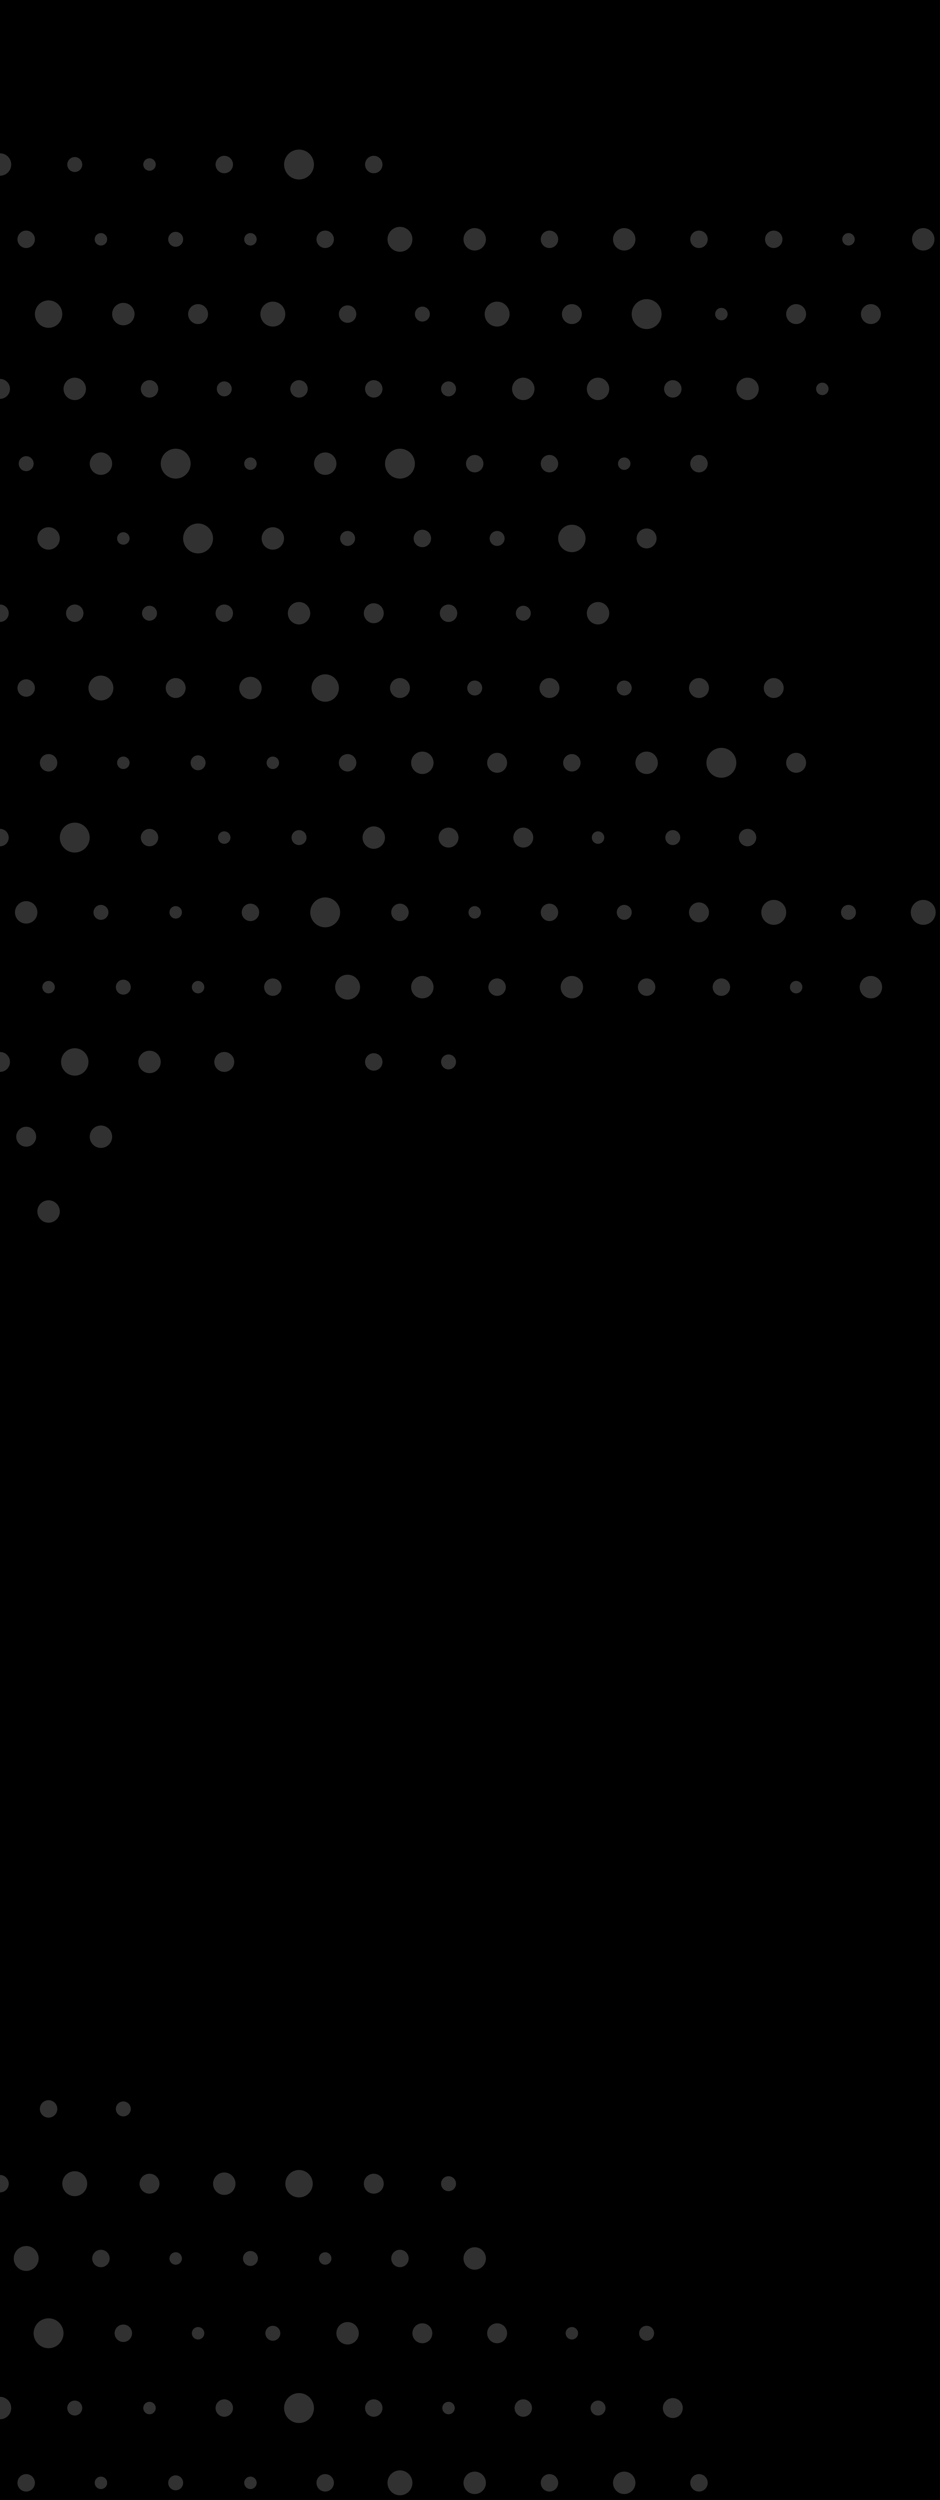 <svg width="239" height="635" viewBox="0 0 239 635" fill="none" xmlns="http://www.w3.org/2000/svg">
<rect width="239" height="635" fill="#EFEFEF"/>
<g clip-path="url(#clip0_3_4)">
<rect width="1823" height="4036" transform="translate(0 -226)" fill="#181A20"/>
<rect y="-226" width="1823" height="1044" fill="black"/>
<g clip-path="url(#clip1_3_4)">
<g opacity="0.2">
<path d="M177.72 628.399C176.495 628.399 175.502 629.391 175.502 630.615C175.502 631.839 176.495 632.831 177.72 632.831C178.945 632.831 179.938 631.839 179.938 630.615C179.938 629.391 178.945 628.399 177.72 628.399Z" fill="#F7F7F7"/>
<path d="M171.067 609.087C169.668 609.087 168.533 610.221 168.533 611.619C168.533 613.018 169.668 614.152 171.067 614.152C172.467 614.152 173.602 613.018 173.602 611.619C173.602 610.221 172.467 609.087 171.067 609.087Z" fill="#F7F7F7"/>
<path d="M164.404 590.727C163.354 590.727 162.503 591.577 162.503 592.626C162.503 593.675 163.354 594.526 164.404 594.526C165.454 594.526 166.305 593.675 166.305 592.626C166.305 591.577 165.454 590.727 164.404 590.727Z" fill="#F7F7F7"/>
<path d="M158.711 627.766C157.137 627.766 155.86 629.042 155.86 630.615C155.86 632.189 157.137 633.464 158.711 633.464C160.286 633.464 161.562 632.189 161.562 630.615C161.562 629.042 160.286 627.766 158.711 627.766Z" fill="#F7F7F7"/>
<path d="M152.06 609.72C151.01 609.72 150.16 610.57 150.16 611.619C150.16 612.668 151.01 613.519 152.06 613.519C153.11 613.519 153.961 612.668 153.961 611.619C153.961 610.57 153.11 609.72 152.06 609.72Z" fill="#F7F7F7"/>
<path d="M145.4 591.044C144.526 591.044 143.817 591.752 143.817 592.627C143.817 593.501 144.526 594.209 145.4 594.209C146.275 594.209 146.984 593.501 146.984 592.627C146.984 591.752 146.275 591.044 145.4 591.044Z" fill="#F7F7F7"/>
<path d="M139.704 628.399C138.48 628.399 137.487 629.391 137.487 630.615C137.487 631.839 138.48 632.831 139.704 632.831C140.929 632.831 141.922 631.839 141.922 630.615C141.922 629.391 140.929 628.399 139.704 628.399Z" fill="#F7F7F7"/>
<path d="M133.048 609.403C131.823 609.403 130.831 610.396 130.831 611.619C130.831 612.843 131.823 613.835 133.048 613.835C134.273 613.835 135.266 612.843 135.266 611.619C135.266 610.396 134.273 609.403 133.048 609.403Z" fill="#F7F7F7"/>
<path d="M126.395 590.094C124.996 590.094 123.861 591.228 123.861 592.627C123.861 594.025 124.996 595.159 126.395 595.159C127.795 595.159 128.93 594.025 128.93 592.627C128.93 591.228 127.795 590.094 126.395 590.094Z" fill="#F7F7F7"/>
<path d="M120.696 627.766C119.121 627.766 117.845 629.042 117.845 630.615C117.845 632.189 119.121 633.464 120.696 633.464C122.27 633.464 123.547 632.189 123.547 630.615C123.547 629.042 122.27 627.766 120.696 627.766Z" fill="#F7F7F7"/>
<path d="M114.041 610.038C113.166 610.038 112.457 610.747 112.457 611.621C112.457 612.495 113.166 613.204 114.041 613.204C114.916 613.204 115.625 612.495 115.625 611.621C115.625 610.747 114.916 610.038 114.041 610.038Z" fill="#F7F7F7"/>
<path d="M107.388 590.094C105.988 590.094 104.853 591.228 104.853 592.627C104.853 594.025 105.988 595.159 107.388 595.159C108.787 595.159 109.922 594.025 109.922 592.627C109.922 591.228 108.787 590.094 107.388 590.094Z" fill="#F7F7F7"/>
<path d="M120.696 570.782C119.121 570.782 117.845 572.057 117.845 573.631C117.845 575.204 119.121 576.48 120.696 576.48C122.27 576.48 123.547 575.204 123.547 573.631C123.547 572.057 122.27 570.782 120.696 570.782Z" fill="#F7F7F7"/>
<path d="M114.045 552.737C112.995 552.737 112.144 553.588 112.144 554.637C112.144 555.686 112.995 556.536 114.045 556.536C115.094 556.536 115.945 555.686 115.945 554.637C115.945 553.588 115.094 552.737 114.045 552.737Z" fill="#F7F7F7"/>
<path d="M101.692 627.449C99.942 627.449 98.524 628.867 98.524 630.615C98.524 632.363 99.942 633.781 101.692 633.781C103.441 633.781 104.859 632.363 104.859 630.615C104.859 628.867 103.441 627.449 101.692 627.449Z" fill="#F7F7F7"/>
<path d="M95.032 609.403C93.808 609.403 92.815 610.396 92.815 611.619C92.815 612.843 93.808 613.835 95.032 613.835C96.257 613.835 97.25 612.843 97.25 611.619C97.25 610.396 96.257 609.403 95.032 609.403Z" fill="#F7F7F7"/>
<path d="M88.376 589.776C86.801 589.776 85.524 591.052 85.524 592.625C85.524 594.199 86.801 595.475 88.376 595.475C89.95 595.475 91.227 594.199 91.227 592.625C91.227 591.052 89.95 589.776 88.376 589.776Z" fill="#F7F7F7"/>
<path d="M101.689 571.415C100.464 571.415 99.471 572.407 99.471 573.631C99.471 574.855 100.464 575.847 101.689 575.847C102.913 575.847 103.906 574.855 103.906 573.631C103.906 572.407 102.913 571.415 101.689 571.415Z" fill="#F7F7F7"/>
<path d="M95.036 552.104C93.636 552.104 92.502 553.238 92.502 554.637C92.502 556.036 93.636 557.169 95.036 557.169C96.436 557.169 97.57 556.036 97.57 554.637C97.57 553.238 96.436 552.104 95.036 552.104Z" fill="#F7F7F7"/>
<path d="M82.681 628.399C81.456 628.399 80.463 629.391 80.463 630.615C80.463 631.839 81.456 632.831 82.681 632.831C83.906 632.831 84.898 631.839 84.898 630.615C84.898 629.391 83.906 628.399 82.681 628.399Z" fill="#F7F7F7"/>
<path d="M76.027 607.822C73.927 607.822 72.225 609.523 72.225 611.621C72.225 613.719 73.927 615.42 76.027 615.42C78.126 615.42 79.828 613.719 79.828 611.621C79.828 609.523 78.126 607.822 76.027 607.822Z" fill="#F7F7F7"/>
<path d="M69.373 590.727C68.323 590.727 67.472 591.577 67.472 592.626C67.472 593.675 68.323 594.526 69.373 594.526C70.422 594.526 71.273 593.675 71.273 592.626C71.273 591.577 70.422 590.727 69.373 590.727Z" fill="#F7F7F7"/>
<path d="M82.682 572.048C81.807 572.048 81.098 572.757 81.098 573.631C81.098 574.505 81.807 575.214 82.682 575.214C83.556 575.214 84.266 574.505 84.266 573.631C84.266 572.757 83.556 572.048 82.682 572.048Z" fill="#F7F7F7"/>
<path d="M76.031 551.155C74.106 551.155 72.546 552.714 72.546 554.637C72.546 556.56 74.106 558.119 76.031 558.119C77.956 558.119 79.516 556.56 79.516 554.637C79.516 552.714 77.956 551.155 76.031 551.155Z" fill="#F7F7F7"/>
<path d="M63.674 629.032C62.799 629.032 62.09 629.741 62.09 630.615C62.09 631.489 62.799 632.198 63.674 632.198C64.549 632.198 65.258 631.489 65.258 630.615C65.258 629.741 64.549 629.032 63.674 629.032Z" fill="#F7F7F7"/>
<path d="M57.025 609.403C55.8 609.403 54.807 610.396 54.807 611.619C54.807 612.843 55.8 613.835 57.025 613.835C58.249 613.835 59.242 612.843 59.242 611.619C59.242 610.396 58.249 609.403 57.025 609.403Z" fill="#F7F7F7"/>
<path d="M50.361 591.044C49.487 591.044 48.778 591.752 48.778 592.627C48.778 593.501 49.487 594.209 50.361 594.209C51.236 594.209 51.945 593.501 51.945 592.627C51.945 591.752 51.236 591.044 50.361 591.044Z" fill="#F7F7F7"/>
<path d="M63.677 571.731C62.628 571.731 61.777 572.582 61.777 573.631C61.777 574.68 62.628 575.53 63.677 575.53C64.727 575.53 65.578 574.68 65.578 573.631C65.578 572.582 64.727 571.731 63.677 571.731Z" fill="#F7F7F7"/>
<path d="M57.024 551.788C55.449 551.788 54.173 553.063 54.173 554.637C54.173 556.21 55.449 557.486 57.024 557.486C58.599 557.486 59.875 556.21 59.875 554.637C59.875 553.063 58.599 551.788 57.024 551.788Z" fill="#F7F7F7"/>
<path d="M-0.001 556.853C1.223 556.853 2.216 555.861 2.216 554.637C2.216 553.413 1.223 552.421 -0.001 552.421C-1.226 552.421 -2.219 553.413 -2.219 554.637C-2.219 555.861 -1.226 556.853 -0.001 556.853Z" fill="#F7F7F7"/>
<path d="M6.66 576.797C8.41 576.797 9.828 575.379 9.828 573.631C9.828 571.883 8.41 570.465 6.66 570.465C4.91 570.465 3.492 571.883 3.492 573.631C3.492 575.379 4.91 576.797 6.66 576.797Z" fill="#F7F7F7"/>
<path d="M-0 614.47C1.574 614.47 2.851 613.194 2.851 611.621C2.851 610.047 1.574 608.771 -0 608.771C-1.575 608.771 -2.852 610.047 -2.852 611.621C-2.852 613.194 -1.575 614.47 -0 614.47Z" fill="#F7F7F7"/>
<path d="M6.655 632.831C7.88 632.831 8.873 631.839 8.873 630.615C8.873 629.391 7.88 628.399 6.655 628.399C5.43 628.399 4.438 629.391 4.438 630.615C4.438 631.839 5.43 632.831 6.655 632.831Z" fill="#F7F7F7"/>
<path d="M12.35 537.858C13.575 537.858 14.568 536.866 14.568 535.642C14.568 534.418 13.575 533.426 12.35 533.426C11.126 533.426 10.133 534.418 10.133 535.642C10.133 536.866 11.126 537.858 12.35 537.858Z" fill="#F7F7F7"/>
<path d="M19.004 557.803C20.753 557.803 22.172 556.385 22.172 554.637C22.172 552.889 20.753 551.471 19.004 551.471C17.254 551.471 15.836 552.889 15.836 554.637C15.836 556.385 17.254 557.803 19.004 557.803Z" fill="#F7F7F7"/>
<path d="M25.663 575.849C26.887 575.849 27.88 574.856 27.88 573.633C27.88 572.409 26.887 571.417 25.663 571.417C24.438 571.417 23.445 572.409 23.445 573.633C23.445 574.856 24.438 575.849 25.663 575.849Z" fill="#F7F7F7"/>
<path d="M12.348 596.424C14.448 596.424 16.15 594.723 16.15 592.625C16.15 590.527 14.448 588.826 12.348 588.826C10.249 588.826 8.547 590.527 8.547 592.625C8.547 594.723 10.249 596.424 12.348 596.424Z" fill="#F7F7F7"/>
<path d="M19.01 613.52C20.06 613.52 20.911 612.67 20.911 611.621C20.911 610.572 20.06 609.721 19.01 609.721C17.96 609.721 17.109 610.572 17.109 611.621C17.109 612.67 17.96 613.52 19.01 613.52Z" fill="#F7F7F7"/>
<path d="M25.662 632.198C26.537 632.198 27.246 631.489 27.246 630.615C27.246 629.741 26.537 629.032 25.662 629.032C24.787 629.032 24.078 629.741 24.078 630.615C24.078 631.489 24.787 632.198 25.662 632.198Z" fill="#F7F7F7"/>
<path d="M31.354 537.542C32.404 537.542 33.255 536.692 33.255 535.643C33.255 534.594 32.404 533.743 31.354 533.743C30.304 533.743 29.453 534.594 29.453 535.643C29.453 536.692 30.304 537.542 31.354 537.542Z" fill="#F7F7F7"/>
<path d="M38.011 557.169C39.41 557.169 40.545 556.035 40.545 554.637C40.545 553.238 39.41 552.104 38.011 552.104C36.611 552.104 35.477 553.238 35.477 554.637C35.477 556.035 36.611 557.169 38.011 557.169Z" fill="#F7F7F7"/>
<path d="M44.67 575.214C45.545 575.214 46.254 574.505 46.254 573.631C46.254 572.757 45.545 572.048 44.67 572.048C43.795 572.048 43.086 572.757 43.086 573.631C43.086 574.505 43.795 575.214 44.67 575.214Z" fill="#F7F7F7"/>
<path d="M31.358 594.841C32.583 594.841 33.576 593.849 33.576 592.625C33.576 591.401 32.583 590.409 31.358 590.409C30.133 590.409 29.141 591.401 29.141 592.625C29.141 593.849 30.133 594.841 31.358 594.841Z" fill="#F7F7F7"/>
<path d="M38.014 613.202C38.888 613.202 39.597 612.494 39.597 611.62C39.597 610.745 38.888 610.037 38.014 610.037C37.139 610.037 36.43 610.745 36.43 611.62C36.43 612.494 37.139 613.202 38.014 613.202Z" fill="#F7F7F7"/>
<path d="M44.666 632.513C45.716 632.513 46.567 631.663 46.567 630.614C46.567 629.565 45.716 628.714 44.666 628.714C43.617 628.714 42.766 629.565 42.766 630.614C42.766 631.663 43.617 632.513 44.666 632.513Z" fill="#F7F7F7"/>
<path d="M-0 44.637C1.574 44.637 2.851 43.362 2.851 41.788C2.851 40.215 1.574 38.939 -0 38.939C-1.575 38.939 -2.852 40.215 -2.852 41.788C-2.852 43.362 -1.575 44.637 -0 44.637Z" fill="#F7F7F7"/>
<path d="M6.655 62.998C7.88 62.998 8.873 62.006 8.873 60.782C8.873 59.559 7.88 58.566 6.655 58.566C5.43 58.566 4.438 59.559 4.438 60.782C4.438 62.006 5.43 62.998 6.655 62.998Z" fill="#F7F7F7"/>
<path d="M0.003 101.304C1.403 101.304 2.537 100.17 2.537 98.771C2.537 97.373 1.403 96.239 0.003 96.239C-1.397 96.239 -2.531 97.373 -2.531 98.771C-2.531 100.17 -1.397 101.304 0.003 101.304Z" fill="#F7F7F7"/>
<path d="M6.659 119.666C7.708 119.666 8.559 118.815 8.559 117.766C8.559 116.717 7.708 115.867 6.659 115.867C5.609 115.867 4.758 116.717 4.758 117.766C4.758 118.815 5.609 119.666 6.659 119.666Z" fill="#F7F7F7"/>
<path d="M19.01 43.687C20.06 43.687 20.911 42.837 20.911 41.788C20.911 40.739 20.06 39.888 19.01 39.888C17.96 39.888 17.109 40.739 17.109 41.788C17.109 42.837 17.96 43.687 19.01 43.687Z" fill="#F7F7F7"/>
<path d="M25.662 62.365C26.537 62.365 27.246 61.657 27.246 60.783C27.246 59.908 26.537 59.2 25.662 59.2C24.787 59.2 24.078 59.908 24.078 60.783C24.078 61.657 24.787 62.365 25.662 62.365Z" fill="#F7F7F7"/>
<path d="M12.352 83.26C14.276 83.26 15.836 81.7 15.836 79.777C15.836 77.854 14.276 76.295 12.352 76.295C10.427 76.295 8.867 77.854 8.867 79.777C8.867 81.7 10.427 83.26 12.352 83.26Z" fill="#F7F7F7"/>
<path d="M19.007 101.62C20.582 101.62 21.858 100.345 21.858 98.771C21.858 97.198 20.582 95.922 19.007 95.922C17.433 95.922 16.156 97.198 16.156 98.771C16.156 100.345 17.433 101.62 19.007 101.62Z" fill="#F7F7F7"/>
<path d="M25.664 120.614C27.238 120.614 28.515 119.339 28.515 117.765C28.515 116.192 27.238 114.916 25.664 114.916C24.089 114.916 22.812 116.192 22.812 117.765C22.812 119.339 24.089 120.614 25.664 120.614Z" fill="#F7F7F7"/>
<path d="M38.014 43.371C38.888 43.371 39.597 42.662 39.597 41.788C39.597 40.914 38.888 40.205 38.014 40.205C37.139 40.205 36.43 40.914 36.43 41.788C36.43 42.662 37.139 43.371 38.014 43.371Z" fill="#F7F7F7"/>
<path d="M44.666 62.681C45.716 62.681 46.567 61.831 46.567 60.782C46.567 59.733 45.716 58.882 44.666 58.882C43.617 58.882 42.766 59.733 42.766 60.782C42.766 61.831 43.617 62.681 44.666 62.681Z" fill="#F7F7F7"/>
<path d="M31.359 82.626C32.934 82.626 34.21 81.351 34.21 79.777C34.21 78.204 32.934 76.928 31.359 76.928C29.784 76.928 28.508 78.204 28.508 79.777C28.508 81.351 29.784 82.626 31.359 82.626Z" fill="#F7F7F7"/>
<path d="M38.014 100.987C39.239 100.987 40.232 99.995 40.232 98.771C40.232 97.547 39.239 96.555 38.014 96.555C36.79 96.555 35.797 97.547 35.797 98.771C35.797 99.995 36.79 100.987 38.014 100.987Z" fill="#F7F7F7"/>
<path d="M44.669 121.565C46.768 121.565 48.47 119.864 48.47 117.766C48.47 115.668 46.768 113.967 44.669 113.967C42.569 113.967 40.867 115.668 40.867 117.766C40.867 119.864 42.569 121.565 44.669 121.565Z" fill="#F7F7F7"/>
<path d="M221.427 77.244C220.027 77.244 218.892 78.378 218.892 79.777C218.892 81.176 220.027 82.31 221.427 82.31C222.826 82.31 223.961 81.176 223.961 79.777C223.961 78.378 222.826 77.244 221.427 77.244Z" fill="#F7F7F7"/>
<path d="M234.743 57.932C233.168 57.932 231.892 59.208 231.892 60.782C231.892 62.355 233.168 63.631 234.743 63.631C236.317 63.631 237.594 62.355 237.594 60.782C237.594 59.208 236.317 57.932 234.743 57.932Z" fill="#F7F7F7"/>
<path d="M209.08 97.188C208.205 97.188 207.496 97.897 207.496 98.771C207.496 99.645 208.205 100.354 209.08 100.354C209.955 100.354 210.664 99.645 210.664 98.771C210.664 97.897 209.955 97.188 209.08 97.188Z" fill="#F7F7F7"/>
<path d="M202.419 77.244C201.019 77.244 199.885 78.378 199.885 79.777C199.885 81.176 201.019 82.31 202.419 82.31C203.818 82.31 204.953 81.176 204.953 79.777C204.953 78.378 203.818 77.244 202.419 77.244Z" fill="#F7F7F7"/>
<path d="M215.736 59.2C214.862 59.2 214.152 59.909 214.152 60.783C214.152 61.657 214.862 62.366 215.736 62.366C216.611 62.366 217.32 61.657 217.32 60.783C217.32 59.909 216.611 59.2 215.736 59.2Z" fill="#F7F7F7"/>
<path d="M190.071 95.922C188.496 95.922 187.22 97.198 187.22 98.771C187.22 100.345 188.496 101.621 190.071 101.621C191.645 101.621 192.922 100.345 192.922 98.771C192.922 97.198 191.645 95.922 190.071 95.922Z" fill="#F7F7F7"/>
<path d="M183.416 78.193C182.541 78.193 181.832 78.902 181.832 79.776C181.832 80.65 182.541 81.359 183.416 81.359C184.291 81.359 185 80.65 185 79.776C185 78.902 184.291 78.193 183.416 78.193Z" fill="#F7F7F7"/>
<path d="M196.728 58.566C195.503 58.566 194.51 59.558 194.51 60.782C194.51 62.006 195.503 62.998 196.728 62.998C197.952 62.998 198.945 62.006 198.945 60.782C198.945 59.558 197.952 58.566 196.728 58.566Z" fill="#F7F7F7"/>
<path d="M177.72 115.55C176.495 115.55 175.502 116.542 175.502 117.766C175.502 118.99 176.495 119.982 177.72 119.982C178.945 119.982 179.938 118.99 179.938 117.766C179.938 116.542 178.945 115.55 177.72 115.55Z" fill="#F7F7F7"/>
<path d="M171.064 96.555C169.839 96.555 168.846 97.547 168.846 98.771C168.846 99.995 169.839 100.987 171.064 100.987C172.288 100.987 173.281 99.995 173.281 98.771C173.281 97.547 172.288 96.555 171.064 96.555Z" fill="#F7F7F7"/>
<path d="M164.41 75.978C162.31 75.978 160.608 77.679 160.608 79.777C160.608 81.875 162.31 83.576 164.41 83.576C166.509 83.576 168.211 81.875 168.211 79.777C168.211 77.679 166.509 75.978 164.41 75.978Z" fill="#F7F7F7"/>
<path d="M177.72 58.566C176.495 58.566 175.502 59.558 175.502 60.782C175.502 62.006 176.495 62.998 177.72 62.998C178.945 62.998 179.938 62.006 179.938 60.782C179.938 59.558 178.945 58.566 177.72 58.566Z" fill="#F7F7F7"/>
<path d="M158.713 116.183C157.838 116.183 157.129 116.892 157.129 117.766C157.129 118.64 157.838 119.349 158.713 119.349C159.588 119.349 160.297 118.64 160.297 117.766C160.297 116.892 159.588 116.183 158.713 116.183Z" fill="#F7F7F7"/>
<path d="M152.055 95.922C150.481 95.922 149.204 97.198 149.204 98.771C149.204 100.345 150.481 101.621 152.055 101.621C153.63 101.621 154.906 100.345 154.906 98.771C154.906 97.198 153.63 95.922 152.055 95.922Z" fill="#F7F7F7"/>
<path d="M145.403 77.244C144.004 77.244 142.869 78.378 142.869 79.777C142.869 81.176 144.004 82.31 145.403 82.31C146.803 82.31 147.938 81.176 147.938 79.777C147.938 78.378 146.803 77.244 145.403 77.244Z" fill="#F7F7F7"/>
<path d="M158.711 57.932C157.137 57.932 155.86 59.208 155.86 60.782C155.86 62.355 157.137 63.631 158.711 63.631C160.286 63.631 161.562 62.355 161.562 60.782C161.562 59.208 160.286 57.932 158.711 57.932Z" fill="#F7F7F7"/>
<path d="M139.704 115.55C138.48 115.55 137.487 116.542 137.487 117.766C137.487 118.99 138.48 119.982 139.704 119.982C140.929 119.982 141.922 118.99 141.922 117.766C141.922 116.542 140.929 115.55 139.704 115.55Z" fill="#F7F7F7"/>
<path d="M133.047 95.922C131.473 95.922 130.196 97.198 130.196 98.771C130.196 100.345 131.473 101.621 133.047 101.621C134.622 101.621 135.898 100.345 135.898 98.771C135.898 97.198 134.622 95.922 133.047 95.922Z" fill="#F7F7F7"/>
<path d="M126.395 76.611C124.645 76.611 123.227 78.029 123.227 79.777C123.227 81.525 124.645 82.943 126.395 82.943C128.144 82.943 129.562 81.525 129.562 79.777C129.562 78.029 128.144 76.611 126.395 76.611Z" fill="#F7F7F7"/>
<path d="M139.704 58.566C138.48 58.566 137.487 59.558 137.487 60.782C137.487 62.006 138.48 62.998 139.704 62.998C140.929 62.998 141.922 62.006 141.922 60.782C141.922 59.558 140.929 58.566 139.704 58.566Z" fill="#F7F7F7"/>
<path d="M120.697 115.55C119.472 115.55 118.479 116.542 118.479 117.766C118.479 118.99 119.472 119.982 120.697 119.982C121.921 119.982 122.914 118.99 122.914 117.766C122.914 116.542 121.921 115.55 120.697 115.55Z" fill="#F7F7F7"/>
<path d="M114.045 96.872C112.995 96.872 112.144 97.722 112.144 98.772C112.144 99.82 112.995 100.671 114.045 100.671C115.094 100.671 115.945 99.82 115.945 98.772C115.945 97.722 115.094 96.872 114.045 96.872Z" fill="#F7F7F7"/>
<path d="M107.388 77.877C106.339 77.877 105.488 78.728 105.488 79.777C105.488 80.826 106.339 81.676 107.388 81.676C108.438 81.676 109.289 80.826 109.289 79.777C109.289 78.728 108.438 77.877 107.388 77.877Z" fill="#F7F7F7"/>
<path d="M120.696 57.932C119.121 57.932 117.845 59.208 117.845 60.782C117.845 62.355 119.121 63.631 120.696 63.631C122.27 63.631 123.547 62.355 123.547 60.782C123.547 59.208 122.27 57.932 120.696 57.932Z" fill="#F7F7F7"/>
<path d="M101.691 113.967C99.591 113.967 97.889 115.667 97.889 117.766C97.889 119.864 99.591 121.564 101.691 121.564C103.79 121.564 105.492 119.864 105.492 117.766C105.492 115.667 103.79 113.967 101.691 113.967Z" fill="#F7F7F7"/>
<path d="M95.032 96.555C93.808 96.555 92.815 97.547 92.815 98.771C92.815 99.995 93.808 100.987 95.032 100.987C96.257 100.987 97.25 99.995 97.25 98.771C97.25 97.547 96.257 96.555 95.032 96.555Z" fill="#F7F7F7"/>
<path d="M88.376 77.56C87.152 77.56 86.159 78.552 86.159 79.776C86.159 81 87.152 81.992 88.376 81.992C89.601 81.992 90.594 81 90.594 79.776C90.594 78.552 89.601 77.56 88.376 77.56Z" fill="#F7F7F7"/>
<path d="M101.692 57.617C99.942 57.617 98.524 59.034 98.524 60.782C98.524 62.531 99.942 63.948 101.692 63.948C103.441 63.948 104.859 62.531 104.859 60.782C104.859 59.034 103.441 57.617 101.692 57.617Z" fill="#F7F7F7"/>
<path d="M95.032 39.572C93.808 39.572 92.815 40.564 92.815 41.788C92.815 43.012 93.808 44.004 95.032 44.004C96.257 44.004 97.25 43.012 97.25 41.788C97.25 40.564 96.257 39.572 95.032 39.572Z" fill="#F7F7F7"/>
<path d="M82.688 114.917C81.113 114.917 79.837 116.193 79.837 117.766C79.837 119.34 81.113 120.615 82.688 120.615C84.263 120.615 85.539 119.34 85.539 117.766C85.539 116.193 84.263 114.917 82.688 114.917Z" fill="#F7F7F7"/>
<path d="M76.025 96.555C74.8 96.555 73.807 97.547 73.807 98.771C73.807 99.995 74.8 100.987 76.025 100.987C77.249 100.987 78.242 99.995 78.242 98.771C78.242 97.547 77.249 96.555 76.025 96.555Z" fill="#F7F7F7"/>
<path d="M69.371 76.611C67.622 76.611 66.203 78.029 66.203 79.777C66.203 81.525 67.622 82.943 69.371 82.943C71.121 82.943 72.539 81.525 72.539 79.777C72.539 78.029 71.121 76.611 69.371 76.611Z" fill="#F7F7F7"/>
<path d="M82.681 58.566C81.456 58.566 80.463 59.558 80.463 60.782C80.463 62.006 81.456 62.998 82.681 62.998C83.906 62.998 84.898 62.006 84.898 60.782C84.898 59.558 83.906 58.566 82.681 58.566Z" fill="#F7F7F7"/>
<path d="M76.027 37.989C73.927 37.989 72.225 39.69 72.225 41.788C72.225 43.886 73.927 45.587 76.027 45.587C78.126 45.587 79.828 43.886 79.828 41.788C79.828 39.69 78.126 37.989 76.027 37.989Z" fill="#F7F7F7"/>
<path d="M63.674 116.183C62.799 116.183 62.09 116.892 62.09 117.766C62.09 118.64 62.799 119.349 63.674 119.349C64.549 119.349 65.258 118.64 65.258 117.766C65.258 116.892 64.549 116.183 63.674 116.183Z" fill="#F7F7F7"/>
<path d="M57.021 96.872C55.971 96.872 55.12 97.722 55.12 98.772C55.12 99.82 55.971 100.671 57.021 100.671C58.071 100.671 58.922 99.82 58.922 98.772C58.922 97.722 58.071 96.872 57.021 96.872Z" fill="#F7F7F7"/>
<path d="M50.364 77.244C48.965 77.244 47.83 78.378 47.83 79.777C47.83 81.176 48.965 82.31 50.364 82.31C51.764 82.31 52.898 81.176 52.898 79.777C52.898 78.378 51.764 77.244 50.364 77.244Z" fill="#F7F7F7"/>
<path d="M63.674 59.2C62.799 59.2 62.09 59.909 62.09 60.783C62.09 61.657 62.799 62.366 63.674 62.366C64.549 62.366 65.258 61.657 65.258 60.783C65.258 59.909 64.549 59.2 63.674 59.2Z" fill="#F7F7F7"/>
<path d="M57.025 39.572C55.8 39.572 54.807 40.564 54.807 41.788C54.807 43.012 55.8 44.004 57.025 44.004C58.249 44.004 59.242 43.012 59.242 41.788C59.242 40.564 58.249 39.572 57.025 39.572Z" fill="#F7F7F7"/>
<path d="M221.43 247.879C219.856 247.879 218.579 249.154 218.579 250.728C218.579 252.302 219.856 253.577 221.43 253.577C223.005 253.577 224.281 252.302 224.281 250.728C224.281 249.154 223.005 247.879 221.43 247.879Z" fill="#F7F7F7"/>
<path d="M234.738 228.566C232.989 228.566 231.571 229.984 231.571 231.732C231.571 233.481 232.989 234.898 234.738 234.898C236.488 234.898 237.906 233.481 237.906 231.732C237.906 229.984 236.488 228.566 234.738 228.566Z" fill="#F7F7F7"/>
<path d="M202.424 249.143C201.549 249.143 200.84 249.852 200.84 250.726C200.84 251.6 201.549 252.309 202.424 252.309C203.299 252.309 204.008 251.6 204.008 250.726C204.008 249.852 203.299 249.143 202.424 249.143Z" fill="#F7F7F7"/>
<path d="M215.732 229.832C214.682 229.832 213.831 230.683 213.831 231.732C213.831 232.781 214.682 233.631 215.732 233.631C216.782 233.631 217.633 232.781 217.633 231.732C217.633 230.683 216.782 229.832 215.732 229.832Z" fill="#F7F7F7"/>
<path d="M202.419 191.211C201.019 191.211 199.885 192.345 199.885 193.744C199.885 195.142 201.019 196.276 202.419 196.276C203.818 196.276 204.953 195.142 204.953 193.744C204.953 192.345 203.818 191.211 202.419 191.211Z" fill="#F7F7F7"/>
<path d="M183.415 248.51C182.191 248.51 181.198 249.502 181.198 250.726C181.198 251.95 182.191 252.942 183.415 252.942C184.64 252.942 185.633 251.95 185.633 250.726C185.633 249.502 184.64 248.51 183.415 248.51Z" fill="#F7F7F7"/>
<path d="M196.731 228.566C194.981 228.566 193.563 229.984 193.563 231.732C193.563 233.481 194.981 234.898 196.731 234.898C198.48 234.898 199.898 233.481 199.898 231.732C199.898 229.984 198.48 228.566 196.731 228.566Z" fill="#F7F7F7"/>
<path d="M190.072 210.522C188.847 210.522 187.854 211.514 187.854 212.738C187.854 213.962 188.847 214.954 190.072 214.954C191.296 214.954 192.289 213.962 192.289 212.738C192.289 211.514 191.296 210.522 190.072 210.522Z" fill="#F7F7F7"/>
<path d="M183.41 189.945C181.31 189.945 179.608 191.646 179.608 193.744C179.608 195.842 181.31 197.542 183.41 197.542C185.509 197.542 187.211 195.842 187.211 193.744C187.211 191.646 185.509 189.945 183.41 189.945Z" fill="#F7F7F7"/>
<path d="M196.724 172.217C195.324 172.217 194.189 173.351 194.189 174.75C194.189 176.148 195.324 177.282 196.724 177.282C198.123 177.282 199.258 176.148 199.258 174.75C199.258 173.351 198.123 172.217 196.724 172.217Z" fill="#F7F7F7"/>
<path d="M164.407 248.51C163.183 248.51 162.19 249.502 162.19 250.726C162.19 251.95 163.183 252.942 164.407 252.942C165.632 252.942 166.625 251.95 166.625 250.726C166.625 249.502 165.632 248.51 164.407 248.51Z" fill="#F7F7F7"/>
<path d="M177.724 229.199C176.324 229.199 175.189 230.333 175.189 231.732C175.189 233.131 176.324 234.265 177.724 234.265C179.123 234.265 180.258 233.131 180.258 231.732C180.258 230.333 179.123 229.199 177.724 229.199Z" fill="#F7F7F7"/>
<path d="M171.06 210.838C170.01 210.838 169.16 211.689 169.16 212.738C169.16 213.787 170.01 214.637 171.06 214.637C172.11 214.637 172.961 213.787 172.961 212.738C172.961 211.689 172.11 210.838 171.06 210.838Z" fill="#F7F7F7"/>
<path d="M164.407 190.894C162.832 190.894 161.556 192.17 161.556 193.744C161.556 195.317 162.832 196.593 164.407 196.593C165.981 196.593 167.258 195.317 167.258 193.744C167.258 192.17 165.981 190.894 164.407 190.894Z" fill="#F7F7F7"/>
<path d="M177.724 172.217C176.324 172.217 175.189 173.351 175.189 174.75C175.189 176.148 176.324 177.282 177.724 177.282C179.123 177.282 180.258 176.148 180.258 174.75C180.258 173.351 179.123 172.217 177.724 172.217Z" fill="#F7F7F7"/>
<path d="M164.403 134.227C163.004 134.227 161.869 135.361 161.869 136.76C161.869 138.159 163.004 139.292 164.403 139.292C165.803 139.292 166.938 138.159 166.938 136.76C166.938 135.361 165.803 134.227 164.403 134.227Z" fill="#F7F7F7"/>
<path d="M145.399 247.879C143.824 247.879 142.548 249.154 142.548 250.728C142.548 252.302 143.824 253.577 145.399 253.577C146.974 253.577 148.25 252.302 148.25 250.728C148.25 249.154 146.974 247.879 145.399 247.879Z" fill="#F7F7F7"/>
<path d="M158.716 229.832C157.667 229.832 156.816 230.683 156.816 231.732C156.816 232.781 157.667 233.631 158.716 233.631C159.766 233.631 160.617 232.781 160.617 231.732C160.617 230.683 159.766 229.832 158.716 229.832Z" fill="#F7F7F7"/>
<path d="M152.057 211.155C151.182 211.155 150.473 211.864 150.473 212.738C150.473 213.612 151.182 214.321 152.057 214.321C152.931 214.321 153.641 213.612 153.641 212.738C153.641 211.864 152.931 211.155 152.057 211.155Z" fill="#F7F7F7"/>
<path d="M145.4 191.526C144.175 191.526 143.182 192.518 143.182 193.742C143.182 194.966 144.175 195.958 145.4 195.958C146.624 195.958 147.617 194.966 147.617 193.742C147.617 192.518 146.624 191.526 145.4 191.526Z" fill="#F7F7F7"/>
<path d="M158.716 172.85C157.667 172.85 156.816 173.7 156.816 174.749C156.816 175.799 157.667 176.649 158.716 176.649C159.766 176.649 160.617 175.799 160.617 174.749C160.617 173.7 159.766 172.85 158.716 172.85Z" fill="#F7F7F7"/>
<path d="M152.055 152.905C150.481 152.905 149.204 154.18 149.204 155.754C149.204 157.327 150.481 158.603 152.055 158.603C153.63 158.603 154.906 157.327 154.906 155.754C154.906 154.18 153.63 152.905 152.055 152.905Z" fill="#F7F7F7"/>
<path d="M145.398 133.278C143.474 133.278 141.914 134.837 141.914 136.76C141.914 138.684 143.474 140.243 145.398 140.243C147.323 140.243 148.883 138.684 148.883 136.76C148.883 134.837 147.323 133.278 145.398 133.278Z" fill="#F7F7F7"/>
<path d="M126.392 248.51C125.167 248.51 124.174 249.502 124.174 250.726C124.174 251.95 125.167 252.942 126.392 252.942C127.617 252.942 128.609 251.95 128.609 250.726C128.609 249.502 127.617 248.51 126.392 248.51Z" fill="#F7F7F7"/>
<path d="M139.704 229.516C138.48 229.516 137.487 230.508 137.487 231.732C137.487 232.956 138.48 233.948 139.704 233.948C140.929 233.948 141.922 232.956 141.922 231.732C141.922 230.508 140.929 229.516 139.704 229.516Z" fill="#F7F7F7"/>
<path d="M133.052 210.205C131.652 210.205 130.517 211.339 130.517 212.738C130.517 214.137 131.652 215.271 133.052 215.271C134.451 215.271 135.586 214.137 135.586 212.738C135.586 211.339 134.451 210.205 133.052 210.205Z" fill="#F7F7F7"/>
<path d="M126.395 191.211C124.996 191.211 123.861 192.345 123.861 193.744C123.861 195.142 124.996 196.276 126.395 196.276C127.795 196.276 128.93 195.142 128.93 193.744C128.93 192.345 127.795 191.211 126.395 191.211Z" fill="#F7F7F7"/>
<path d="M139.708 172.217C138.308 172.217 137.174 173.351 137.174 174.75C137.174 176.148 138.308 177.282 139.708 177.282C141.108 177.282 142.242 176.148 142.242 174.75C142.242 173.351 141.108 172.217 139.708 172.217Z" fill="#F7F7F7"/>
<path d="M133.052 153.856C132.003 153.856 131.152 154.706 131.152 155.755C131.152 156.804 132.003 157.655 133.052 157.655C134.102 157.655 134.953 156.804 134.953 155.755C134.953 154.706 134.102 153.856 133.052 153.856Z" fill="#F7F7F7"/>
<path d="M126.396 134.86C125.346 134.86 124.495 135.711 124.495 136.76C124.495 137.809 125.346 138.659 126.396 138.659C127.446 138.659 128.297 137.809 128.297 136.76C128.297 135.711 127.446 134.86 126.396 134.86Z" fill="#F7F7F7"/>
<path d="M114.045 267.821C112.995 267.821 112.144 268.672 112.144 269.721C112.144 270.77 112.995 271.62 114.045 271.62C115.094 271.62 115.945 270.77 115.945 269.721C115.945 268.672 115.094 267.821 114.045 267.821Z" fill="#F7F7F7"/>
<path d="M107.383 247.879C105.809 247.879 104.532 249.154 104.532 250.728C104.532 252.302 105.809 253.577 107.383 253.577C108.958 253.577 110.234 252.302 110.234 250.728C110.234 249.154 108.958 247.879 107.383 247.879Z" fill="#F7F7F7"/>
<path d="M120.697 230.149C119.823 230.149 119.113 230.858 119.113 231.732C119.113 232.606 119.823 233.315 120.697 233.315C121.572 233.315 122.281 232.606 122.281 231.732C122.281 230.858 121.572 230.149 120.697 230.149Z" fill="#F7F7F7"/>
<path d="M114.044 210.205C112.644 210.205 111.51 211.339 111.51 212.738C111.51 214.137 112.644 215.271 114.044 215.271C115.443 215.271 116.578 214.137 116.578 212.738C116.578 211.339 115.443 210.205 114.044 210.205Z" fill="#F7F7F7"/>
<path d="M107.383 190.894C105.809 190.894 104.532 192.17 104.532 193.744C104.532 195.317 105.809 196.593 107.383 196.593C108.958 196.593 110.234 195.317 110.234 193.744C110.234 192.17 108.958 190.894 107.383 190.894Z" fill="#F7F7F7"/>
<path d="M120.701 172.85C119.651 172.85 118.8 173.7 118.8 174.749C118.8 175.799 119.651 176.649 120.701 176.649C121.751 176.649 122.602 175.799 122.602 174.749C122.602 173.7 121.751 172.85 120.701 172.85Z" fill="#F7F7F7"/>
<path d="M114.04 153.539C112.816 153.539 111.823 154.531 111.823 155.755C111.823 156.979 112.816 157.971 114.04 157.971C115.265 157.971 116.258 156.979 116.258 155.755C116.258 154.531 115.265 153.539 114.04 153.539Z" fill="#F7F7F7"/>
<path d="M107.384 134.545C106.159 134.545 105.167 135.537 105.167 136.761C105.167 137.984 106.159 138.977 107.384 138.977C108.609 138.977 109.602 137.984 109.602 136.761C109.602 135.537 108.609 134.545 107.384 134.545Z" fill="#F7F7F7"/>
<path d="M95.032 267.504C93.808 267.504 92.815 268.497 92.815 269.721C92.815 270.944 93.808 271.937 95.032 271.937C96.257 271.937 97.25 270.944 97.25 269.721C97.25 268.497 96.257 267.504 95.032 267.504Z" fill="#F7F7F7"/>
<path d="M88.379 247.561C86.629 247.561 85.211 248.978 85.211 250.726C85.211 252.475 86.629 253.892 88.379 253.892C90.129 253.892 91.547 252.475 91.547 250.726C91.547 248.978 90.129 247.561 88.379 247.561Z" fill="#F7F7F7"/>
<path d="M101.689 229.516C100.464 229.516 99.471 230.508 99.471 231.732C99.471 232.956 100.464 233.948 101.689 233.948C102.913 233.948 103.906 232.956 103.906 231.732C103.906 230.508 102.913 229.516 101.689 229.516Z" fill="#F7F7F7"/>
<path d="M95.032 209.889C93.457 209.889 92.181 211.164 92.181 212.738C92.181 214.311 93.457 215.587 95.032 215.587C96.606 215.587 97.883 214.311 97.883 212.738C97.883 211.164 96.606 209.889 95.032 209.889Z" fill="#F7F7F7"/>
<path d="M88.376 191.526C87.152 191.526 86.159 192.518 86.159 193.742C86.159 194.966 87.152 195.958 88.376 195.958C89.601 195.958 90.594 194.966 90.594 193.742C90.594 192.518 89.601 191.526 88.376 191.526Z" fill="#F7F7F7"/>
<path d="M101.692 172.217C100.293 172.217 99.158 173.351 99.158 174.75C99.158 176.148 100.293 177.282 101.692 177.282C103.092 177.282 104.227 176.148 104.227 174.75C104.227 173.351 103.092 172.217 101.692 172.217Z" fill="#F7F7F7"/>
<path d="M95.036 153.221C93.636 153.221 92.502 154.355 92.502 155.754C92.502 157.152 93.636 158.286 95.036 158.286C96.436 158.286 97.57 157.152 97.57 155.754C97.57 154.355 96.436 153.221 95.036 153.221Z" fill="#F7F7F7"/>
<path d="M88.38 134.86C87.331 134.86 86.48 135.711 86.48 136.76C86.48 137.809 87.331 138.659 88.38 138.659C89.43 138.659 90.281 137.809 90.281 136.76C90.281 135.711 89.43 134.86 88.38 134.86Z" fill="#F7F7F7"/>
<path d="M69.368 248.51C68.144 248.51 67.151 249.502 67.151 250.726C67.151 251.95 68.144 252.942 69.368 252.942C70.593 252.942 71.586 251.95 71.586 250.726C71.586 249.502 70.593 248.51 69.368 248.51Z" fill="#F7F7F7"/>
<path d="M82.683 227.933C80.584 227.933 78.882 229.634 78.882 231.732C78.882 233.83 80.584 235.531 82.683 235.531C84.782 235.531 86.484 233.83 86.484 231.732C86.484 229.634 84.782 227.933 82.683 227.933Z" fill="#F7F7F7"/>
<path d="M76.029 210.838C74.979 210.838 74.128 211.689 74.128 212.738C74.128 213.787 74.979 214.637 76.029 214.637C77.079 214.637 77.93 213.787 77.93 212.738C77.93 211.689 77.079 210.838 76.029 210.838Z" fill="#F7F7F7"/>
<path d="M69.369 192.161C68.494 192.161 67.785 192.87 67.785 193.744C67.785 194.618 68.494 195.327 69.369 195.327C70.244 195.327 70.953 194.618 70.953 193.744C70.953 192.87 70.244 192.161 69.369 192.161Z" fill="#F7F7F7"/>
<path d="M82.687 171.267C80.763 171.267 79.203 172.826 79.203 174.75C79.203 176.673 80.763 178.232 82.687 178.232C84.612 178.232 86.172 176.673 86.172 174.75C86.172 172.826 84.612 171.267 82.687 171.267Z" fill="#F7F7F7"/>
<path d="M76.032 152.905C74.457 152.905 73.181 154.18 73.181 155.754C73.181 157.327 74.457 158.603 76.032 158.603C77.606 158.603 78.883 157.327 78.883 155.754C78.883 154.18 77.606 152.905 76.032 152.905Z" fill="#F7F7F7"/>
<path d="M69.368 133.911C67.793 133.911 66.517 135.187 66.517 136.76C66.517 138.334 67.793 139.609 69.368 139.609C70.942 139.609 72.219 138.334 72.219 136.76C72.219 135.187 70.942 133.911 69.368 133.911Z" fill="#F7F7F7"/>
<path d="M57.02 267.188C55.621 267.188 54.486 268.322 54.486 269.72C54.486 271.119 55.621 272.253 57.02 272.253C58.42 272.253 59.555 271.119 59.555 269.72C59.555 268.322 58.42 267.188 57.02 267.188Z" fill="#F7F7F7"/>
<path d="M50.361 249.143C49.487 249.143 48.778 249.852 48.778 250.726C48.778 251.6 49.487 252.309 50.361 252.309C51.236 252.309 51.945 251.6 51.945 250.726C51.945 249.852 51.236 249.143 50.361 249.143Z" fill="#F7F7F7"/>
<path d="M63.681 229.516C62.456 229.516 61.463 230.508 61.463 231.732C61.463 232.956 62.456 233.948 63.681 233.948C64.906 233.948 65.898 232.956 65.898 231.732C65.898 230.508 64.906 229.516 63.681 229.516Z" fill="#F7F7F7"/>
<path d="M57.018 211.155C56.143 211.155 55.434 211.864 55.434 212.738C55.434 213.612 56.143 214.321 57.018 214.321C57.892 214.321 58.602 213.612 58.602 212.738C58.602 211.864 57.892 211.155 57.018 211.155Z" fill="#F7F7F7"/>
<path d="M50.365 191.844C49.315 191.844 48.464 192.695 48.464 193.744C48.464 194.793 49.315 195.643 50.365 195.643C51.415 195.643 52.266 194.793 52.266 193.744C52.266 192.695 51.415 191.844 50.365 191.844Z" fill="#F7F7F7"/>
<path d="M63.68 171.899C62.106 171.899 60.829 173.174 60.829 174.748C60.829 176.322 62.106 177.597 63.68 177.597C65.255 177.597 66.531 176.322 66.531 174.748C66.531 173.174 65.255 171.899 63.68 171.899Z" fill="#F7F7F7"/>
<path d="M57.025 153.539C55.8 153.539 54.807 154.531 54.807 155.755C54.807 156.979 55.8 157.971 57.025 157.971C58.249 157.971 59.242 156.979 59.242 155.755C59.242 154.531 58.249 153.539 57.025 153.539Z" fill="#F7F7F7"/>
<path d="M50.363 132.961C48.263 132.961 46.561 134.662 46.561 136.76C46.561 138.858 48.263 140.559 50.363 140.559C52.462 140.559 54.164 138.858 54.164 136.76C54.164 134.662 52.462 132.961 50.363 132.961Z" fill="#F7F7F7"/>
<path d="M-0.001 157.971C1.223 157.971 2.216 156.979 2.216 155.755C2.216 154.531 1.223 153.539 -0.001 153.539C-1.226 153.539 -2.219 154.531 -2.219 155.755C-2.219 156.979 -1.226 157.971 -0.001 157.971Z" fill="#F7F7F7"/>
<path d="M6.655 176.965C7.88 176.965 8.873 175.973 8.873 174.749C8.873 173.525 7.88 172.533 6.655 172.533C5.43 172.533 4.438 173.525 4.438 174.749C4.438 175.973 5.43 176.965 6.655 176.965Z" fill="#F7F7F7"/>
<path d="M-0.001 214.954C1.223 214.954 2.216 213.962 2.216 212.738C2.216 211.514 1.223 210.522 -0.001 210.522C-1.226 210.522 -2.219 211.514 -2.219 212.738C-2.219 213.962 -1.226 214.954 -0.001 214.954Z" fill="#F7F7F7"/>
<path d="M6.656 234.581C8.23 234.581 9.507 233.306 9.507 231.732C9.507 230.158 8.23 228.883 6.656 228.883C5.081 228.883 3.805 230.158 3.805 231.732C3.805 233.306 5.081 234.581 6.656 234.581Z" fill="#F7F7F7"/>
<path d="M0.003 272.253C1.403 272.253 2.537 271.119 2.537 269.721C2.537 268.322 1.403 267.188 0.003 267.188C-1.397 267.188 -2.531 268.322 -2.531 269.721C-2.531 271.119 -1.397 272.253 0.003 272.253Z" fill="#F7F7F7"/>
<path d="M6.659 291.247C8.059 291.247 9.194 290.113 9.194 288.715C9.194 287.316 8.059 286.182 6.659 286.182C5.26 286.182 4.125 287.316 4.125 288.715C4.125 290.113 5.26 291.247 6.659 291.247Z" fill="#F7F7F7"/>
<path d="M12.351 139.609C13.926 139.609 15.202 138.333 15.202 136.76C15.202 135.186 13.926 133.911 12.351 133.911C10.777 133.911 9.5 135.186 9.5 136.76C9.5 138.333 10.777 139.609 12.351 139.609Z" fill="#F7F7F7"/>
<path d="M19.007 157.971C20.231 157.971 21.224 156.979 21.224 155.755C21.224 154.531 20.231 153.539 19.007 153.539C17.782 153.539 16.789 154.531 16.789 155.755C16.789 156.979 17.782 157.971 19.007 157.971Z" fill="#F7F7F7"/>
<path d="M25.66 177.915C27.41 177.915 28.828 176.498 28.828 174.749C28.828 173.001 27.41 171.583 25.66 171.583C23.91 171.583 22.492 173.001 22.492 174.749C22.492 176.498 23.91 177.915 25.66 177.915Z" fill="#F7F7F7"/>
<path d="M12.35 195.958C13.575 195.958 14.568 194.966 14.568 193.742C14.568 192.519 13.575 191.526 12.35 191.526C11.126 191.526 10.133 192.519 10.133 193.742C10.133 194.966 11.126 195.958 12.35 195.958Z" fill="#F7F7F7"/>
<path d="M19.005 216.537C21.104 216.537 22.806 214.836 22.806 212.738C22.806 210.64 21.104 208.939 19.005 208.939C16.905 208.939 15.203 210.64 15.203 212.738C15.203 214.836 16.905 216.537 19.005 216.537Z" fill="#F7F7F7"/>
<path d="M25.666 233.631C26.716 233.631 27.567 232.781 27.567 231.732C27.567 230.683 26.716 229.833 25.666 229.833C24.617 229.833 23.766 230.683 23.766 231.732C23.766 232.781 24.617 233.631 25.666 233.631Z" fill="#F7F7F7"/>
<path d="M12.35 252.309C13.224 252.309 13.934 251.601 13.934 250.726C13.934 249.852 13.224 249.144 12.35 249.144C11.475 249.144 10.766 249.852 10.766 250.726C10.766 251.601 11.475 252.309 12.35 252.309Z" fill="#F7F7F7"/>
<path d="M19.008 273.204C20.933 273.204 22.493 271.645 22.493 269.722C22.493 267.799 20.933 266.24 19.008 266.24C17.084 266.24 15.523 267.799 15.523 269.722C15.523 271.645 17.084 273.204 19.008 273.204Z" fill="#F7F7F7"/>
<path d="M25.664 291.564C27.238 291.564 28.515 290.288 28.515 288.715C28.515 287.141 27.238 285.866 25.664 285.866C24.089 285.866 22.812 287.141 22.812 288.715C22.812 290.288 24.089 291.564 25.664 291.564Z" fill="#F7F7F7"/>
<path d="M12.351 310.558C13.926 310.558 15.202 309.283 15.202 307.709C15.202 306.135 13.926 304.86 12.351 304.86C10.777 304.86 9.5 306.135 9.5 307.709C9.5 309.283 10.777 310.558 12.351 310.558Z" fill="#F7F7F7"/>
<path d="M31.357 138.343C32.232 138.343 32.941 137.635 32.941 136.761C32.941 135.886 32.232 135.178 31.357 135.178C30.483 135.178 29.773 135.886 29.773 136.761C29.773 137.635 30.483 138.343 31.357 138.343Z" fill="#F7F7F7"/>
<path d="M38.01 157.655C39.06 157.655 39.911 156.804 39.911 155.755C39.911 154.706 39.06 153.856 38.01 153.856C36.96 153.856 36.109 154.706 36.109 155.755C36.109 156.804 36.96 157.655 38.01 157.655Z" fill="#F7F7F7"/>
<path d="M44.667 177.282C46.067 177.282 47.201 176.148 47.201 174.749C47.201 173.351 46.067 172.217 44.667 172.217C43.267 172.217 42.133 173.351 42.133 174.749C42.133 176.148 43.267 177.282 44.667 177.282Z" fill="#F7F7F7"/>
<path d="M31.357 195.325C32.232 195.325 32.941 194.616 32.941 193.742C32.941 192.868 32.232 192.159 31.357 192.159C30.483 192.159 29.773 192.868 29.773 193.742C29.773 194.616 30.483 195.325 31.357 195.325Z" fill="#F7F7F7"/>
<path d="M38.014 214.954C39.239 214.954 40.232 213.962 40.232 212.738C40.232 211.514 39.239 210.522 38.014 210.522C36.79 210.522 35.797 211.514 35.797 212.738C35.797 213.962 36.79 214.954 38.014 214.954Z" fill="#F7F7F7"/>
<path d="M44.67 233.315C45.545 233.315 46.254 232.606 46.254 231.732C46.254 230.858 45.545 230.149 44.67 230.149C43.795 230.149 43.086 230.858 43.086 231.732C43.086 232.606 43.795 233.315 44.67 233.315Z" fill="#F7F7F7"/>
<path d="M31.354 252.626C32.404 252.626 33.255 251.775 33.255 250.726C33.255 249.677 32.404 248.827 31.354 248.827C30.304 248.827 29.453 249.677 29.453 250.726C29.453 251.775 30.304 252.626 31.354 252.626Z" fill="#F7F7F7"/>
<path d="M38.015 272.57C39.59 272.57 40.866 271.294 40.866 269.721C40.866 268.147 39.59 266.872 38.015 266.872C36.441 266.872 35.164 268.147 35.164 269.721C35.164 271.294 36.441 272.57 38.015 272.57Z" fill="#F7F7F7"/>
</g>
</g>
</g>
<defs>
<clipPath id="clip0_3_4">
<rect width="1823" height="4036" fill="white" transform="translate(0 -226)"/>
</clipPath>
<clipPath id="clip1_3_4">
<rect width="239" height="635" fill="white"/>
</clipPath>
</defs>
</svg>
